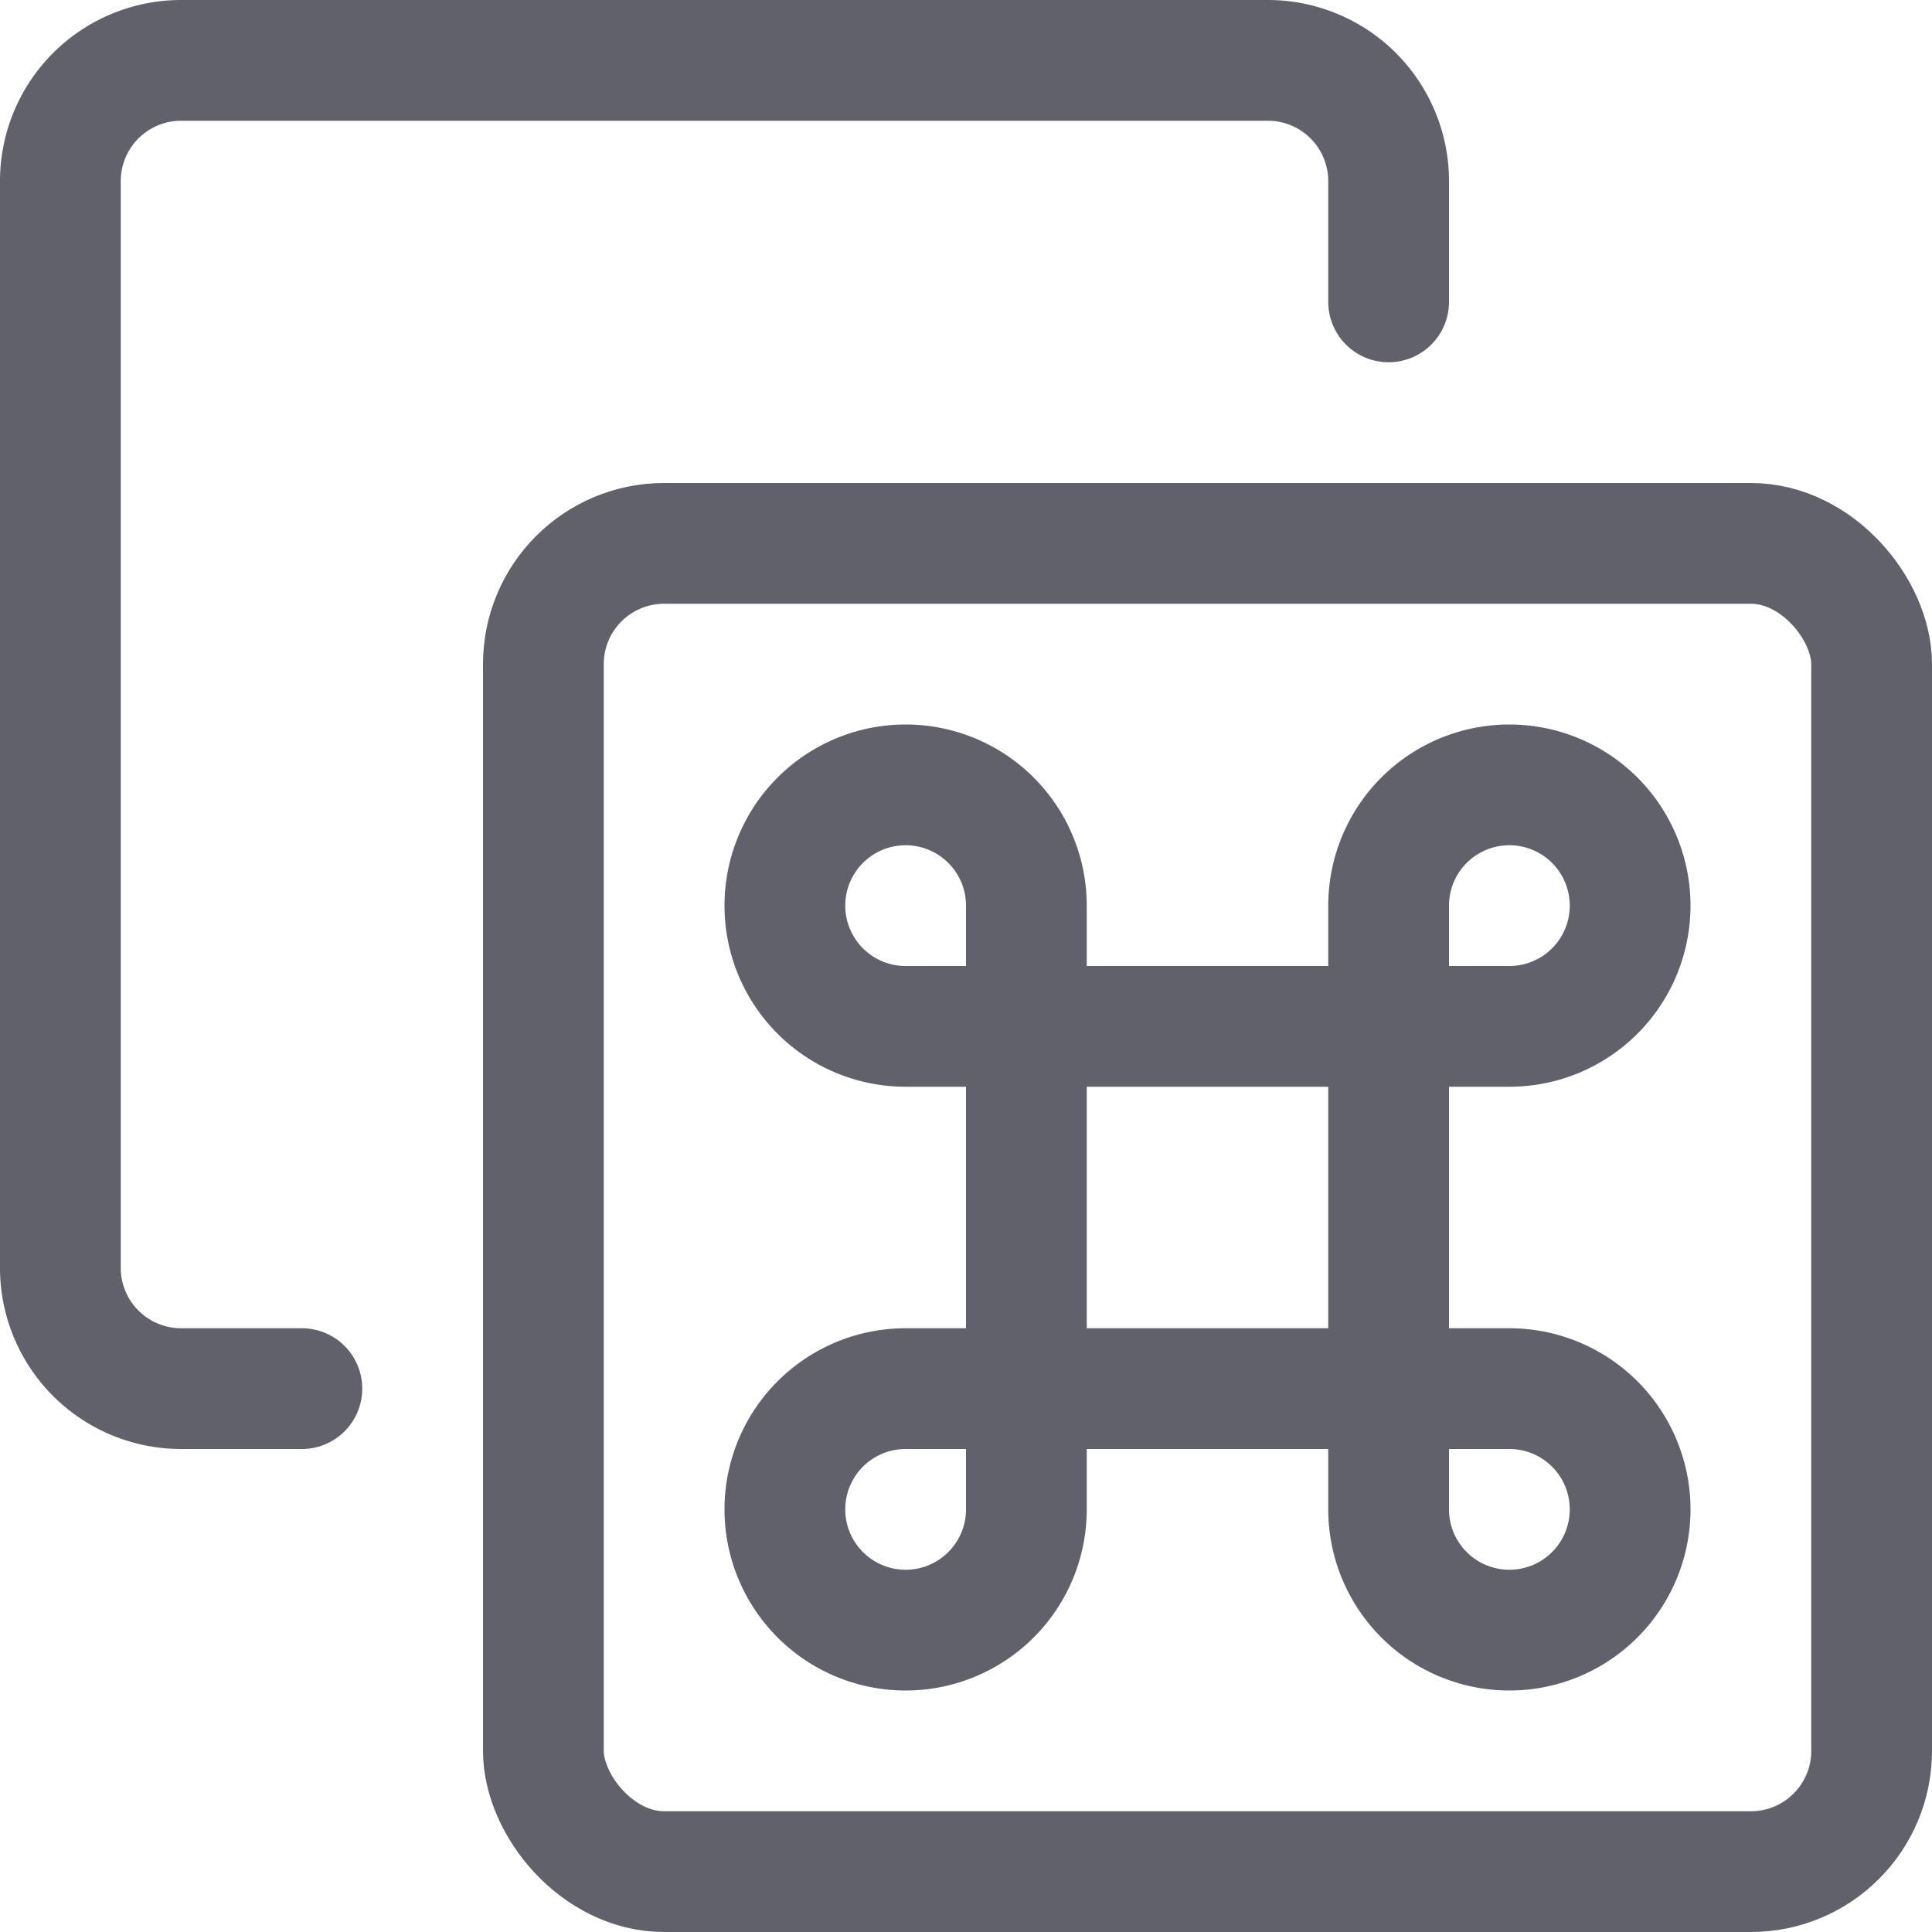 <svg xmlns="http://www.w3.org/2000/svg" height="16" width="16" viewBox="0 0 16 16"><title>hot key</title><g fill="#61616b" class="nc-icon-wrapper"><rect x="8.5" y="8.5" width="3" height="3" fill="none" stroke="#61616b" stroke-linecap="round" stroke-linejoin="round"></rect> <path d="M8.5,8.5h-1a1,1,0,0,1-1-1h0a1,1,0,0,1,1-1h0a1,1,0,0,1,1,1Z" fill="none" stroke="#61616b" stroke-linecap="round" stroke-linejoin="round"></path> <path d="M11.5,8.5h1a1,1,0,0,0,1-1h0a1,1,0,0,0-1-1h0a1,1,0,0,0-1,1Z" fill="none" stroke="#61616b" stroke-linecap="round" stroke-linejoin="round"></path> <path d="M8.5,11.5h-1a1,1,0,0,0-1,1h0a1,1,0,0,0,1,1h0a1,1,0,0,0,1-1Z" fill="none" stroke="#61616b" stroke-linecap="round" stroke-linejoin="round"></path> <path d="M11.5,11.5h1a1,1,0,0,1,1,1h0a1,1,0,0,1-1,1h0a1,1,0,0,1-1-1Z" fill="none" stroke="#61616b" stroke-linecap="round" stroke-linejoin="round"></path> <rect x="4.5" y="4.5" width="11" height="11" rx="1" ry="1" fill="none" stroke="#61616b" stroke-linecap="round" stroke-linejoin="round"></rect> <path d="M2.5,11.5h-1a1,1,0,0,1-1-1v-9a1,1,0,0,1,1-1h9a1,1,0,0,1,1,1v1" fill="none" stroke="#61616b" stroke-linecap="round" stroke-linejoin="round" data-color="color-2"></path></g></svg>